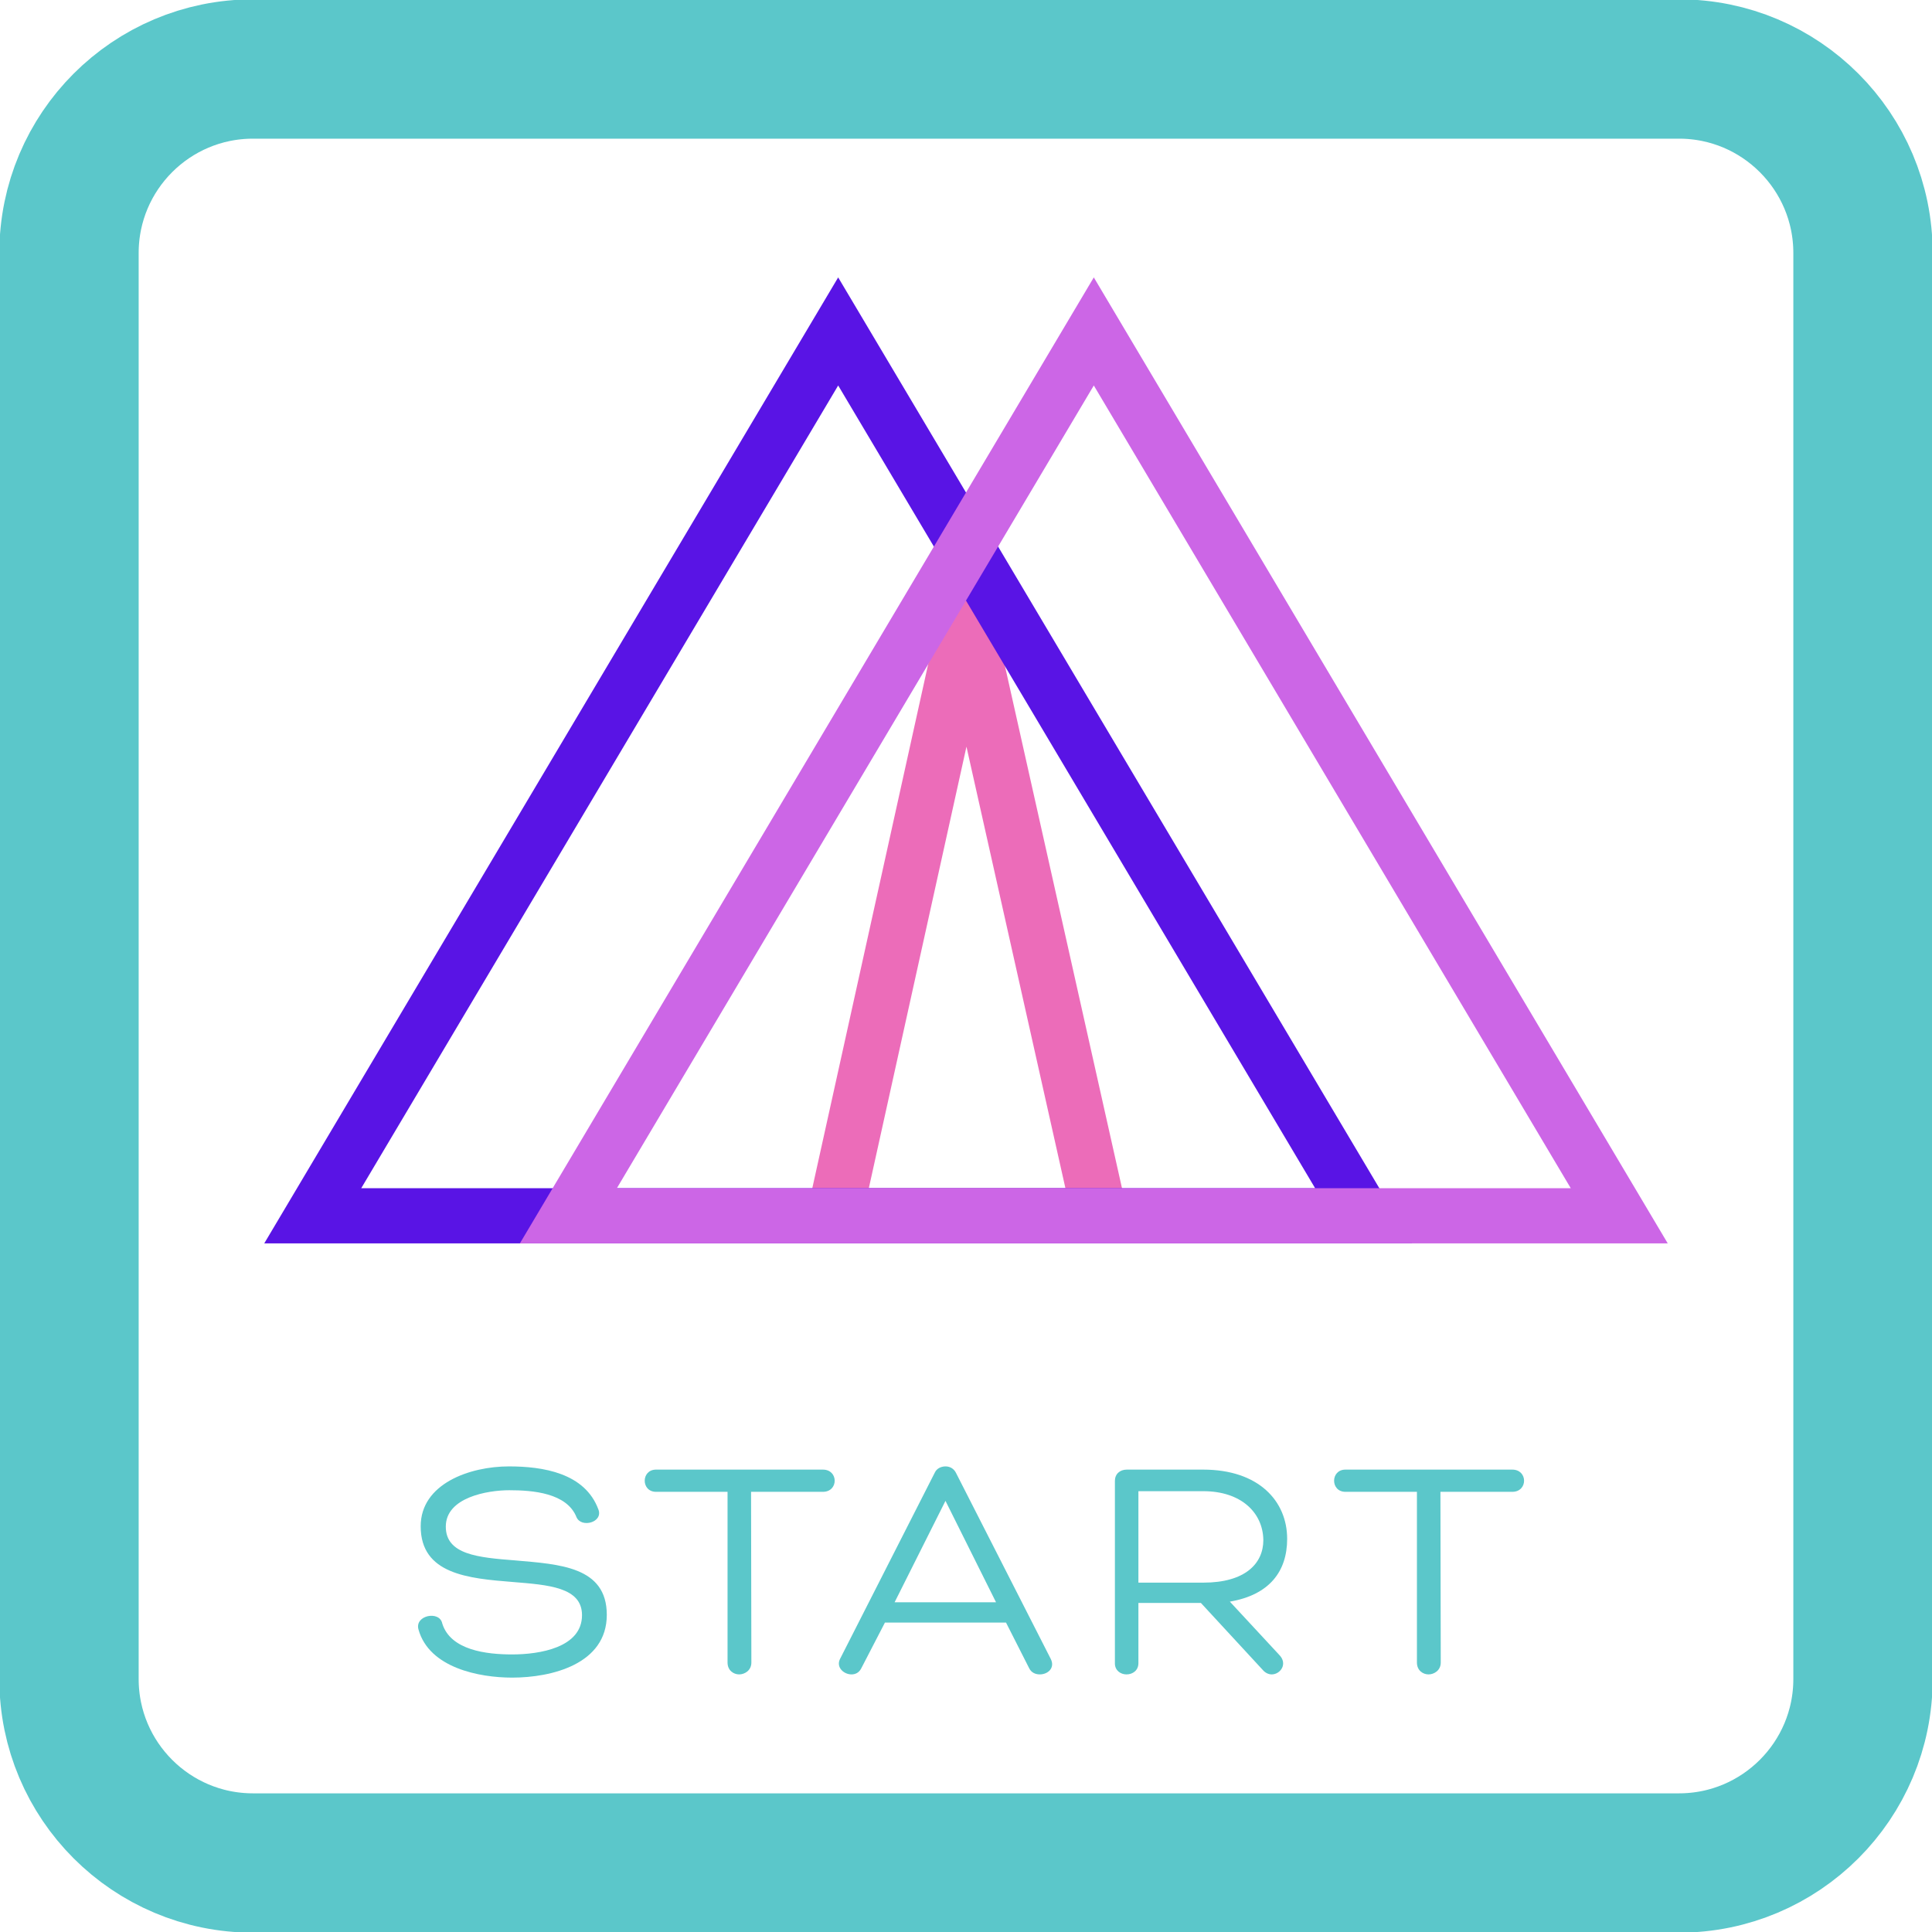 <?xml version="1.0" encoding="UTF-8"?>
<!DOCTYPE svg PUBLIC "-//W3C//DTD SVG 1.1//EN" "http://www.w3.org/Graphics/SVG/1.1/DTD/svg11.dtd">
<!-- Creator: CorelDRAW 2020 (64-Bit) -->
<svg xmlns="http://www.w3.org/2000/svg" xml:space="preserve" width="1300px" height="1300px" version="1.1" style="shape-rendering:geometricPrecision; text-rendering:geometricPrecision; image-rendering:optimizeQuality; fill-rule:evenodd; clip-rule:evenodd"
viewBox="0 0 1300 1300"
 xmlns:xlink="http://www.w3.org/1999/xlink"
 xmlns:xodm="http://www.corel.com/coreldraw/odm/2003">
 <defs>
  <style type="text/css">
   <![CDATA[
    .str0 {stroke:#5BC7CA;stroke-width:93.75;stroke-miterlimit:22.926}
    .fil0 {fill:none}
    .fil2 {fill:none;fill-rule:nonzero}
    .fil3 {fill:#5914E5;fill-rule:nonzero}
    .fil5 {fill:#5BC7CA;fill-rule:nonzero}
    .fil4 {fill:#CC66E6;fill-rule:nonzero}
    .fil1 {fill:#EC6CB9;fill-rule:nonzero}
   ]]>
  </style>
 </defs>
 <g id="Слой_x0020_1">
  <g id="_1859712248352">
   <g>
    <g>
     <path class="fil0" d="M170.24 0l959.52 0c94,0 170.24,76.24 170.24,170.24l0 959.52c0,94 -76.24,170.24 -170.24,170.24l-959.52 0c-94,0 -170.24,-76.24 -170.24,-170.24l0 -959.52c0,-94 76.24,-170.24 170.24,-170.24z"/>
     <path class="fil0 str0" d="M170.24 46.43l959.52 0c68.37,0 123.81,55.44 123.81,123.81l0 959.52c0,68.37 -55.44,123.81 -123.81,123.81l-959.52 0c-68.37,0 -123.81,-55.44 -123.81,-123.81l0 -959.52c0,-68.37 55.44,-123.81 123.81,-123.81z"/>
    </g>
    <g>
     <g>
      <polygon class="fil0" points="650.06,331.49 763.29,836.66 538.36,836.66 "/>
      <g>
       <path class="fil1" d="M650.31 502.41l-65.7 297.1 132.29 0 -66.59 -297.1 0 0zm-0.25 -170.92l113.23 505.17 -224.93 0 111.7 -505.17z"/>
      </g>
     </g>
     <g>
      <polygon class="fil2" points="563.99,186.66 950.19,836.66 177.8,836.66 "/>
      <g>
       <path class="fil3" d="M563.99 259.38l-320.92 540.13 641.85 0 -320.93 -540.13 0 0zm0 -72.72l386.2 650 -772.39 0 386.19 -650z"/>
      </g>
     </g>
     <g>
      <polygon class="fil2" points="736,186.66 1122.19,836.66 349.81,836.66 "/>
      <g>
       <path class="fil4" d="M736 259.38l-320.92 540.13 641.84 0 -320.92 -540.13 0 0zm0 -72.72l386.2 650 -772.39 0 386.19 -650z"/>
      </g>
     </g>
    </g>
   </g>
   <path class="fil5" d="M281.56 1096.34c7.15,25.99 40.95,32.49 63.05,32.49 26.64,0 63.69,-9.1 63.69,-42.24 0,-32.5 -31.85,-34.02 -61.53,-36.62 -25.13,-1.95 -46.8,-3.9 -46.8,-22.75 0,-19.72 28.17,-24.48 42.69,-24.48 15.6,0 38.78,1.73 45.28,18.2 3.25,7.36 17.98,3.46 14.73,-5.2 -9.1,-24.7 -37.48,-29.03 -60.23,-29.03 -26.43,0 -59.37,11.7 -59.37,40.29 0,32.29 32.07,35.1 61.97,37.49 23.83,1.95 46.58,3.46 46.58,22.31 0,21.88 -28.6,26.43 -47.01,26.43 -17.34,0 -41.39,-2.81 -47.02,-20.79 -1.73,-8.89 -18.63,-5.64 -16.03,3.9z"/>
   <path id="1" class="fil5" d="M553.68 988.87l-112.23 0c-10.18,0 -10.18,14.95 0,14.95l48.1 0 0 114.83c0,5.42 4.12,8.02 7.8,8.02 3.68,0 8.23,-2.6 8.23,-8.02l-0.21 -114.83 48.31 0c10.62,0 10.62,-14.95 0,-14.95z"/>
   <path id="2" class="fil5" d="M636.19 986.71c-2.81,0 -5.85,1.3 -7.15,4.11l-63.91 125.66c-2.6,5.64 2.82,10.19 7.8,10.19 2.6,0 4.98,-1.09 6.5,-3.9l16.03 -30.99 81.46 0 15.6 30.77c1.52,3.03 4.34,4.12 7.15,4.12 5.42,0 10.4,-4.34 7.37,-10.4l-63.91 -125.45c-1.52,-2.81 -4.12,-4.11 -6.94,-4.11zm0 23.18l34.02 68.25 -68.25 0 34.23 -68.25z"/>
   <path id="3" class="fil5" d="M766.01 1078.57l42.03 0 41.81 45.28c1.74,1.95 3.9,2.82 5.85,2.82 5.85,0 11.05,-7.15 4.99,-13.22l-33.15 -35.75c26.65,-4.55 38.56,-20.36 38.56,-42.25 0,-25.35 -19.06,-46.58 -56.54,-46.58l-51.35 0c-4.77,0 -8.02,3.04 -8.02,7.59l0 122.84c0,4.77 3.9,7.37 7.8,7.37 4.12,0 8.02,-2.6 8.02,-7.59l0 -40.51zm0 -13.65l0 -61.53 43.76 0c25.14,0 40.08,14.3 40.3,32.93 0,15.82 -12.35,28.6 -40.3,28.6l-43.76 0z"/>
   <path id="4" class="fil5" d="M1017.55 988.87l-112.23 0c-10.18,0 -10.18,14.95 0,14.95l48.1 0 0 114.83c0,5.42 4.11,8.02 7.8,8.02 3.68,0 8.23,-2.6 8.23,-8.02l-0.22 -114.83 48.32 0c10.62,0 10.62,-14.95 0,-14.95z"/>
  </g>
 </g>
</svg>
